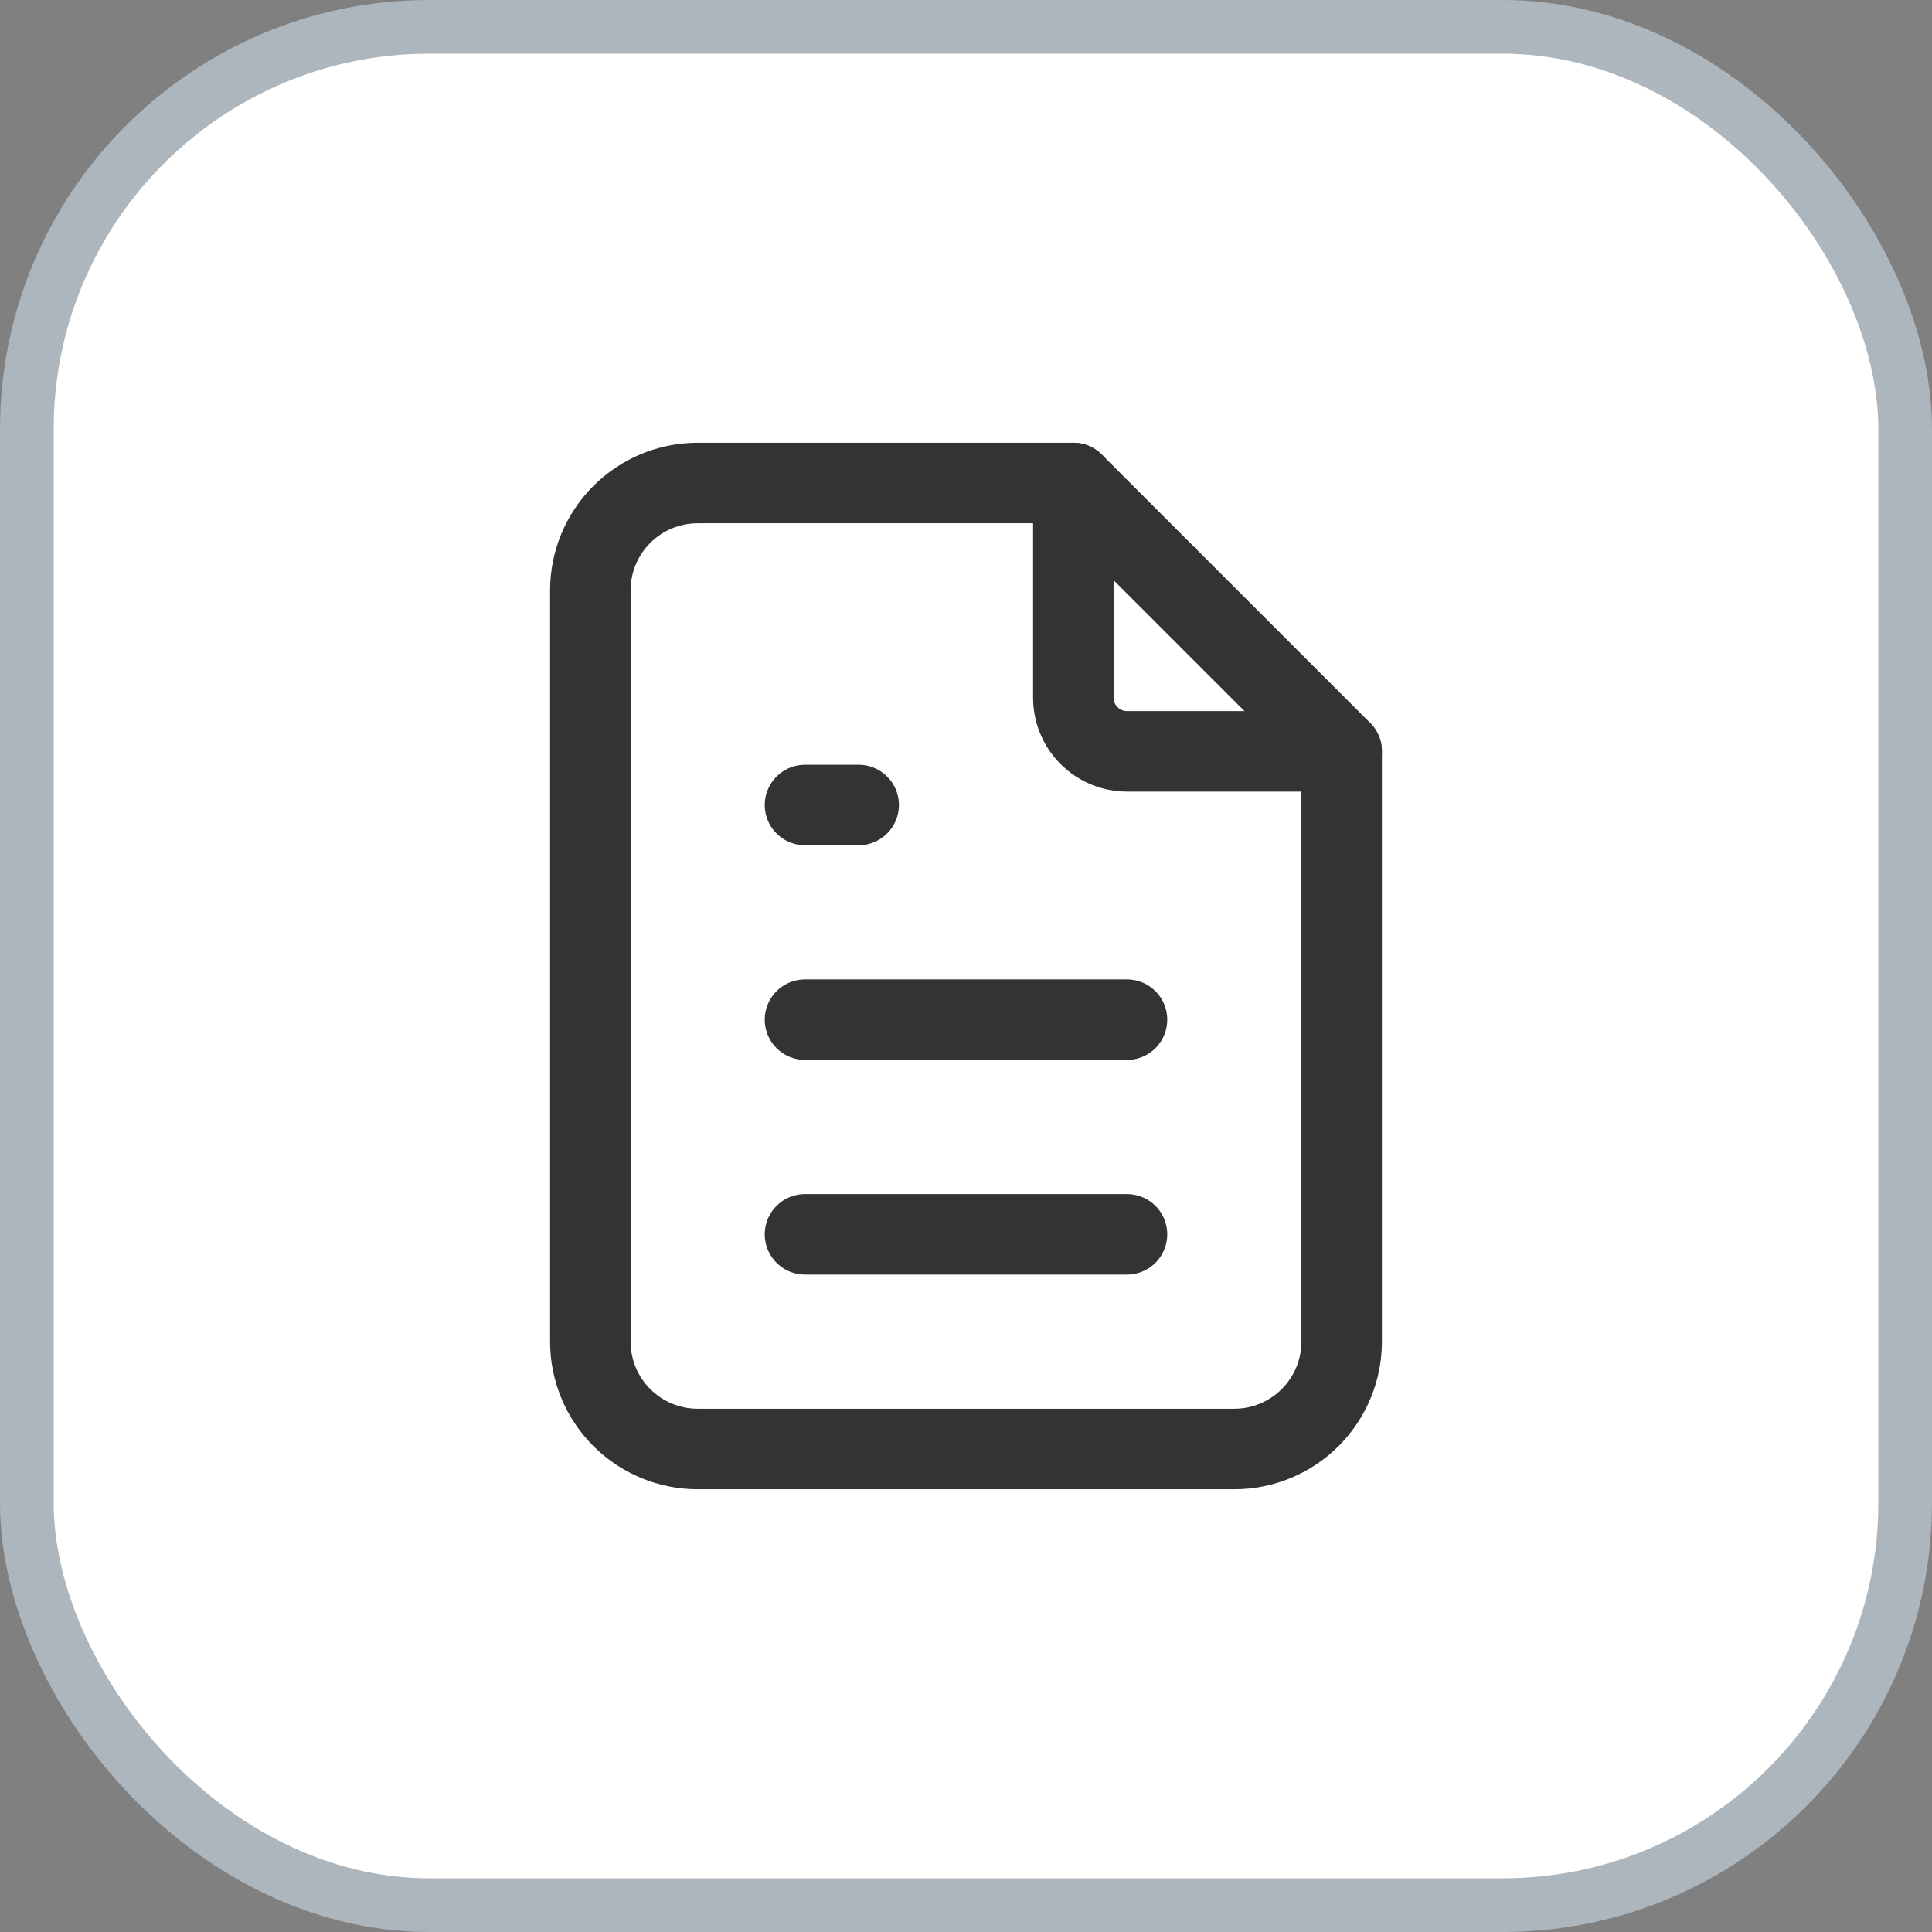 <svg width="36" height="36" viewBox="0 0 36 36" fill="none" xmlns="http://www.w3.org/2000/svg">
<rect x="0" y="0" width="36" height="36" fill="#808080" stroke="none"/>
<rect x="0.5" y="0.5" width="35" height="35" rx="7.5" fill="white"/>
<rect x="0.5" y="0.5" width="35" height="35" rx="7.5" stroke="#ADB5BD"/>
<g clip-path="url(#clip0_2_720)">
<path d="M20 9V13C20 13.265 20.105 13.52 20.293 13.707C20.48 13.895 20.735 14 21 14H25" stroke="#333333" stroke-width="1.5" stroke-linecap="round" stroke-linejoin="round"/>
<path d="M23 27H13C12.47 27 11.961 26.789 11.586 26.414C11.211 26.039 11 25.53 11 25V11C11 10.47 11.211 9.961 11.586 9.586C11.961 9.211 12.47 9 13 9H20L25 14V25C25 25.53 24.789 26.039 24.414 26.414C24.039 26.789 23.53 27 23 27Z" stroke="#333333" stroke-width="1.5" stroke-linecap="round" stroke-linejoin="round"/>
<path d="M15 15H16" stroke="#333333" stroke-width="1.5" stroke-linecap="round" stroke-linejoin="round"/>
<path d="M15 19H21" stroke="#333333" stroke-width="1.5" stroke-linecap="round" stroke-linejoin="round"/>
<path d="M15 23H21" stroke="#333333" stroke-width="1.5" stroke-linecap="round" stroke-linejoin="round"/>
</g>
<defs>
<clipPath id="clip0_2_720">
<rect width="24" height="24" fill="white" transform="translate(6 6)"/>
</clipPath>
</defs>
</svg>
